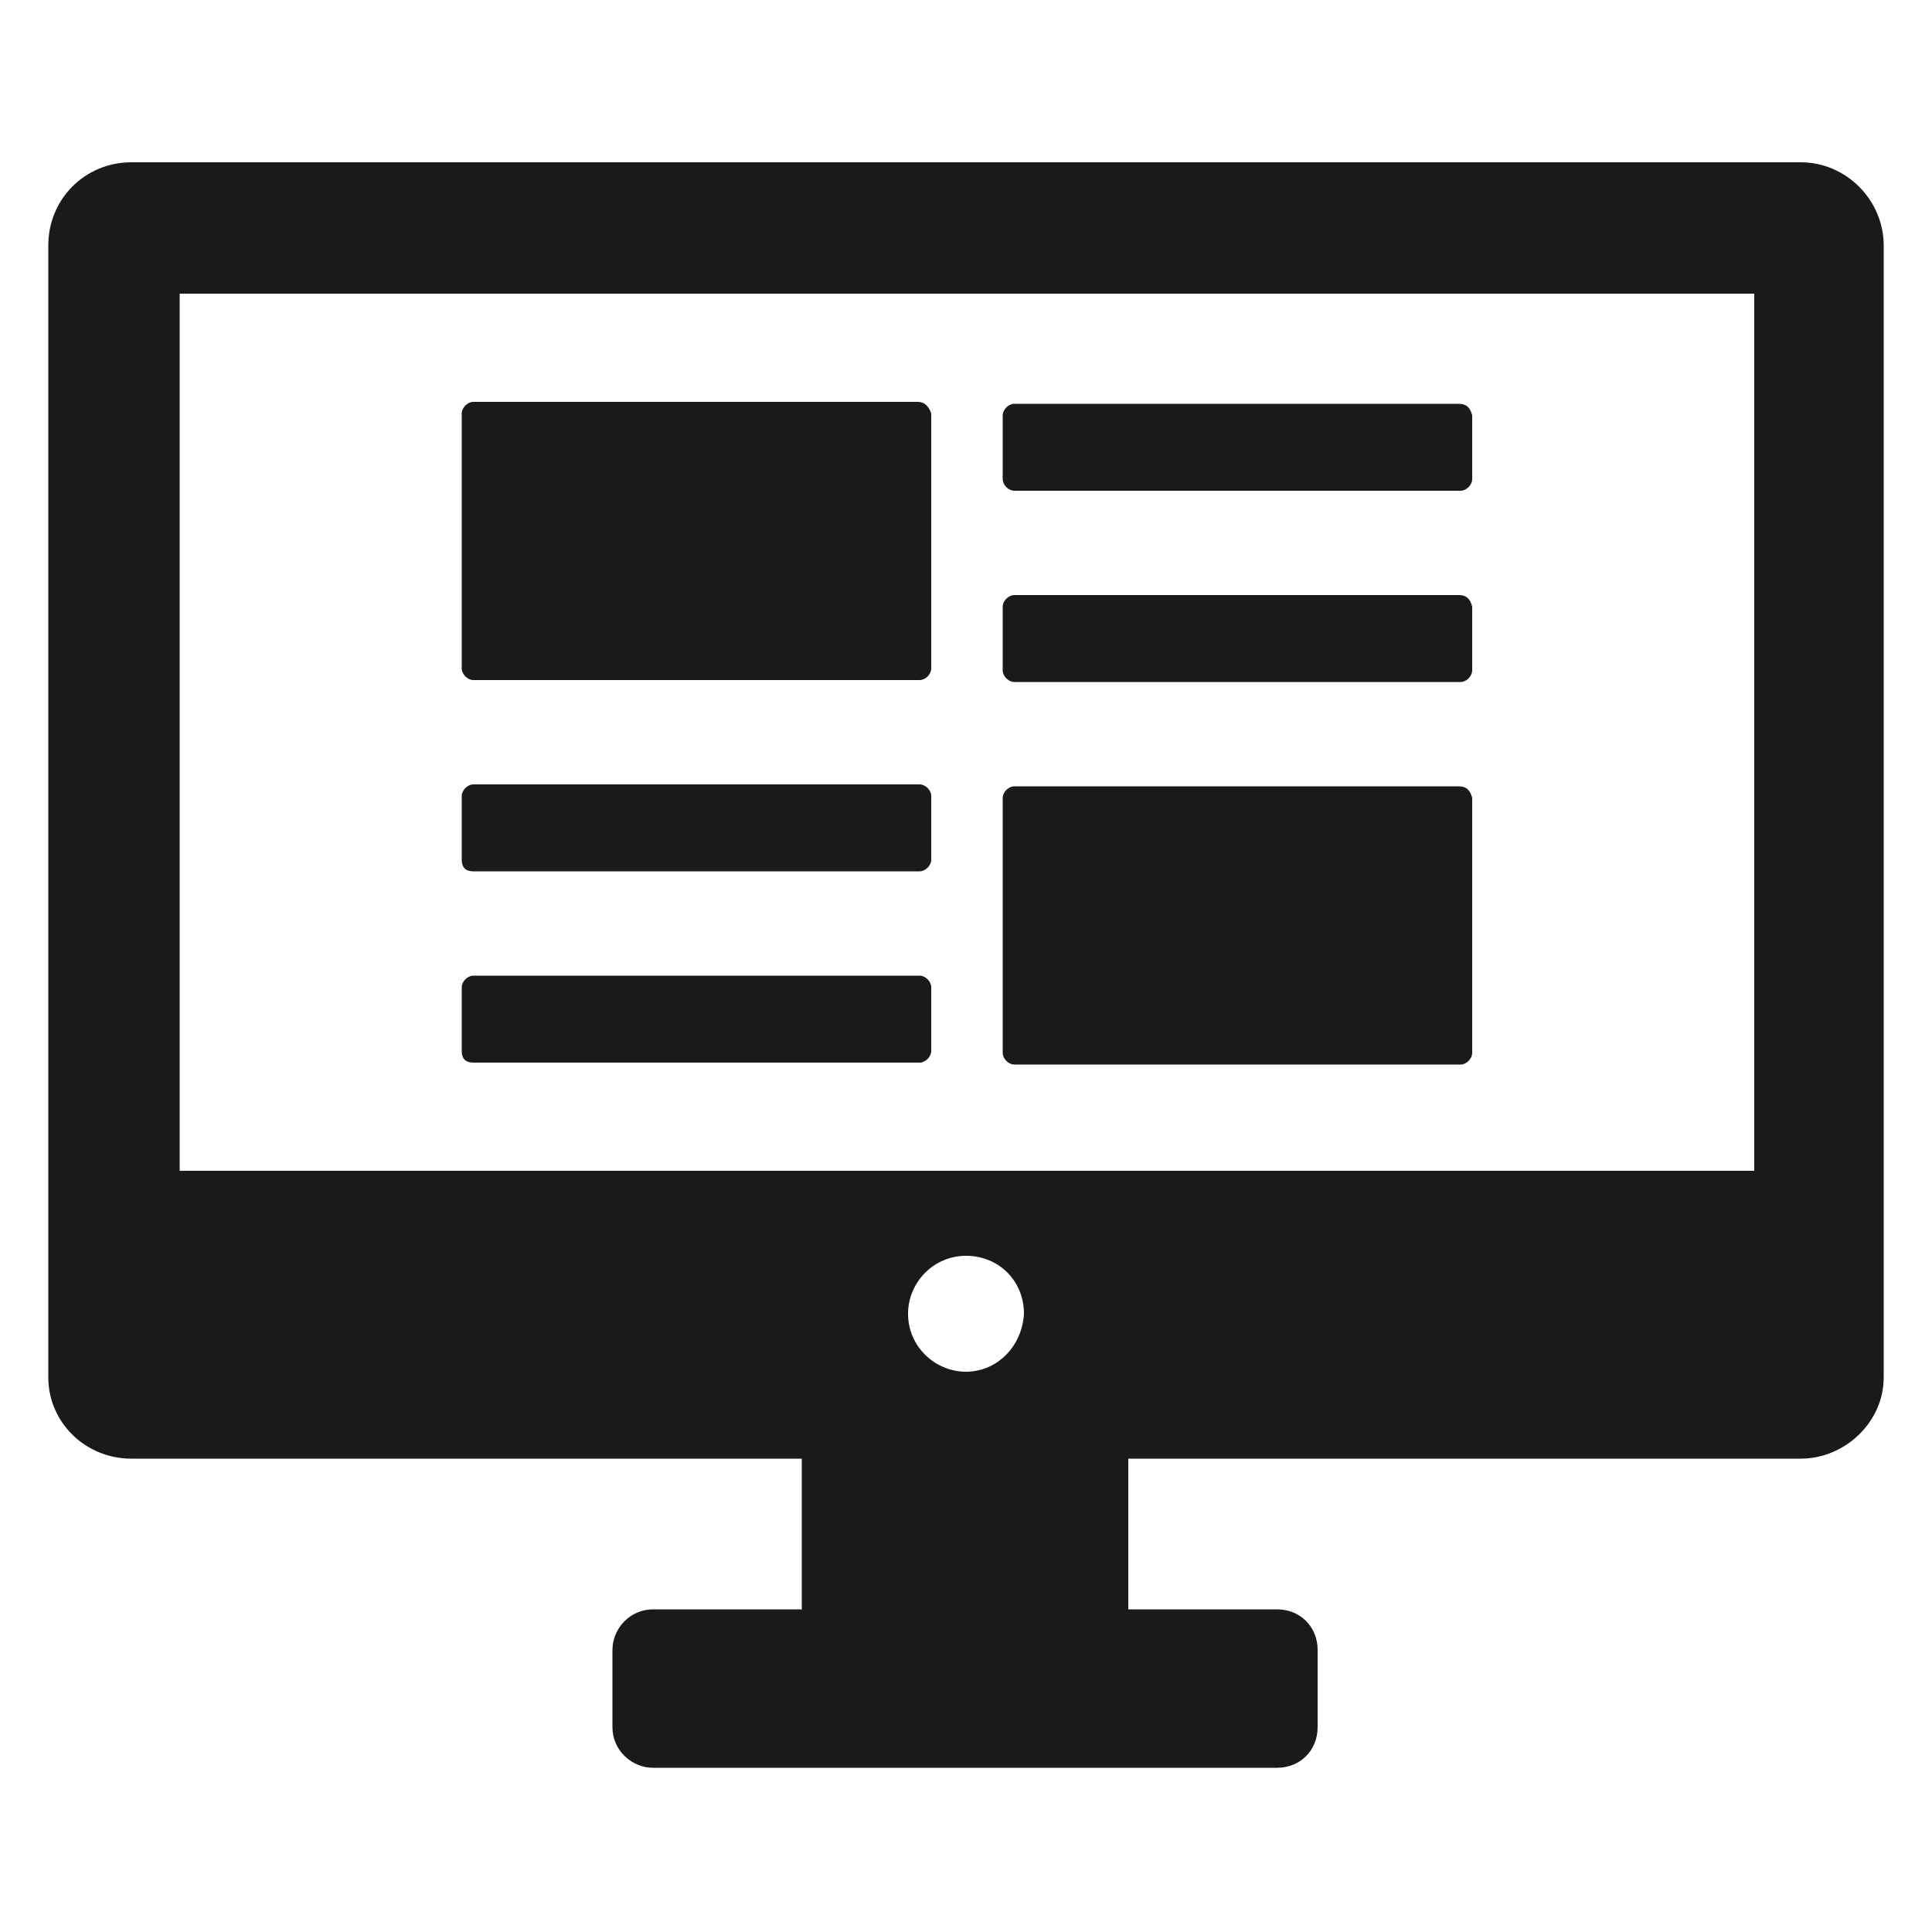 <svg height='100px' width='100px'  fill="#1a1a1a" xmlns:x="http://ns.adobe.com/Extensibility/1.0/" xmlns:i="http://ns.adobe.com/AdobeIllustrator/10.0/" xmlns:graph="http://ns.adobe.com/Graphs/1.0/" xmlns="http://www.w3.org/2000/svg" xmlns:xlink="http://www.w3.org/1999/xlink" version="1.1" x="0px" y="0px" viewBox="0 0 100 100" style="enable-background:new 0 0 100 100;" xml:space="preserve"><g><g i:extraneous="self"><g><path d="M93.2,8.4H6.8c-2.4,0-4.3,1.9-4.3,4.3v58.6c0,2.3,1.9,4.2,4.3,4.2h34.7v7.8h-7.7c-1.2,0-2.1,1-2.1,2.1v4     c0,1.2,1,2.1,2.1,2.1h32.3c1.2,0,2.1-0.9,2.1-2.1v-4c0-1.2-0.9-2.1-2.1-2.1h-7.7v-7.8h34.8c2.3,0,4.3-1.9,4.3-4.2V12.7     C97.5,10.4,95.6,8.4,93.2,8.4z M50,71c-1.6,0-3-1.3-3-3c0-1.6,1.3-3,3-3c1.7,0,3,1.3,3,3C52.9,69.7,51.6,71,50,71z M90.7,60.6     H9.3V15.2h81.5V60.6z"></path><path d="M47.5,20.8H24.5c-0.3,0-0.6,0.3-0.6,0.6v13.2c0,0.3,0.3,0.6,0.6,0.6h23.1c0.3,0,0.6-0.3,0.6-0.6V21.4     C48.1,21.1,47.9,20.8,47.5,20.8z"></path><path d="M75.5,40.7H52.5c-0.3,0-0.6,0.3-0.6,0.6v13.2c0,0.3,0.3,0.6,0.6,0.6h23.1c0.3,0,0.6-0.3,0.6-0.6V41.3     C76.1,40.9,75.9,40.7,75.5,40.7z"></path><path d="M75.5,30.8H52.5c-0.3,0-0.6,0.3-0.6,0.6v3.3c0,0.3,0.3,0.6,0.6,0.6h23.1c0.3,0,0.6-0.3,0.6-0.6v-3.3     C76.1,31,75.9,30.8,75.5,30.8z"></path><path d="M75.5,20.9H52.5c-0.3,0-0.6,0.3-0.6,0.6v3.3c0,0.3,0.3,0.6,0.6,0.6h23.1c0.3,0,0.6-0.3,0.6-0.6v-3.3     C76.1,21.1,75.9,20.9,75.5,20.9z"></path><path d="M24.5,45.1h23.1c0.3,0,0.6-0.3,0.6-0.6v-3.3c0-0.3-0.3-0.6-0.6-0.6H24.5c-0.3,0-0.6,0.3-0.6,0.6v3.3     C23.9,44.9,24.1,45.1,24.5,45.1z"></path><path d="M24.5,55h23.1c0.3,0,0.6-0.3,0.6-0.6v-3.3c0-0.3-0.3-0.6-0.6-0.6H24.5c-0.3,0-0.6,0.3-0.6,0.6v3.3     C23.9,54.8,24.1,55,24.5,55z"></path></g></g></g></svg>